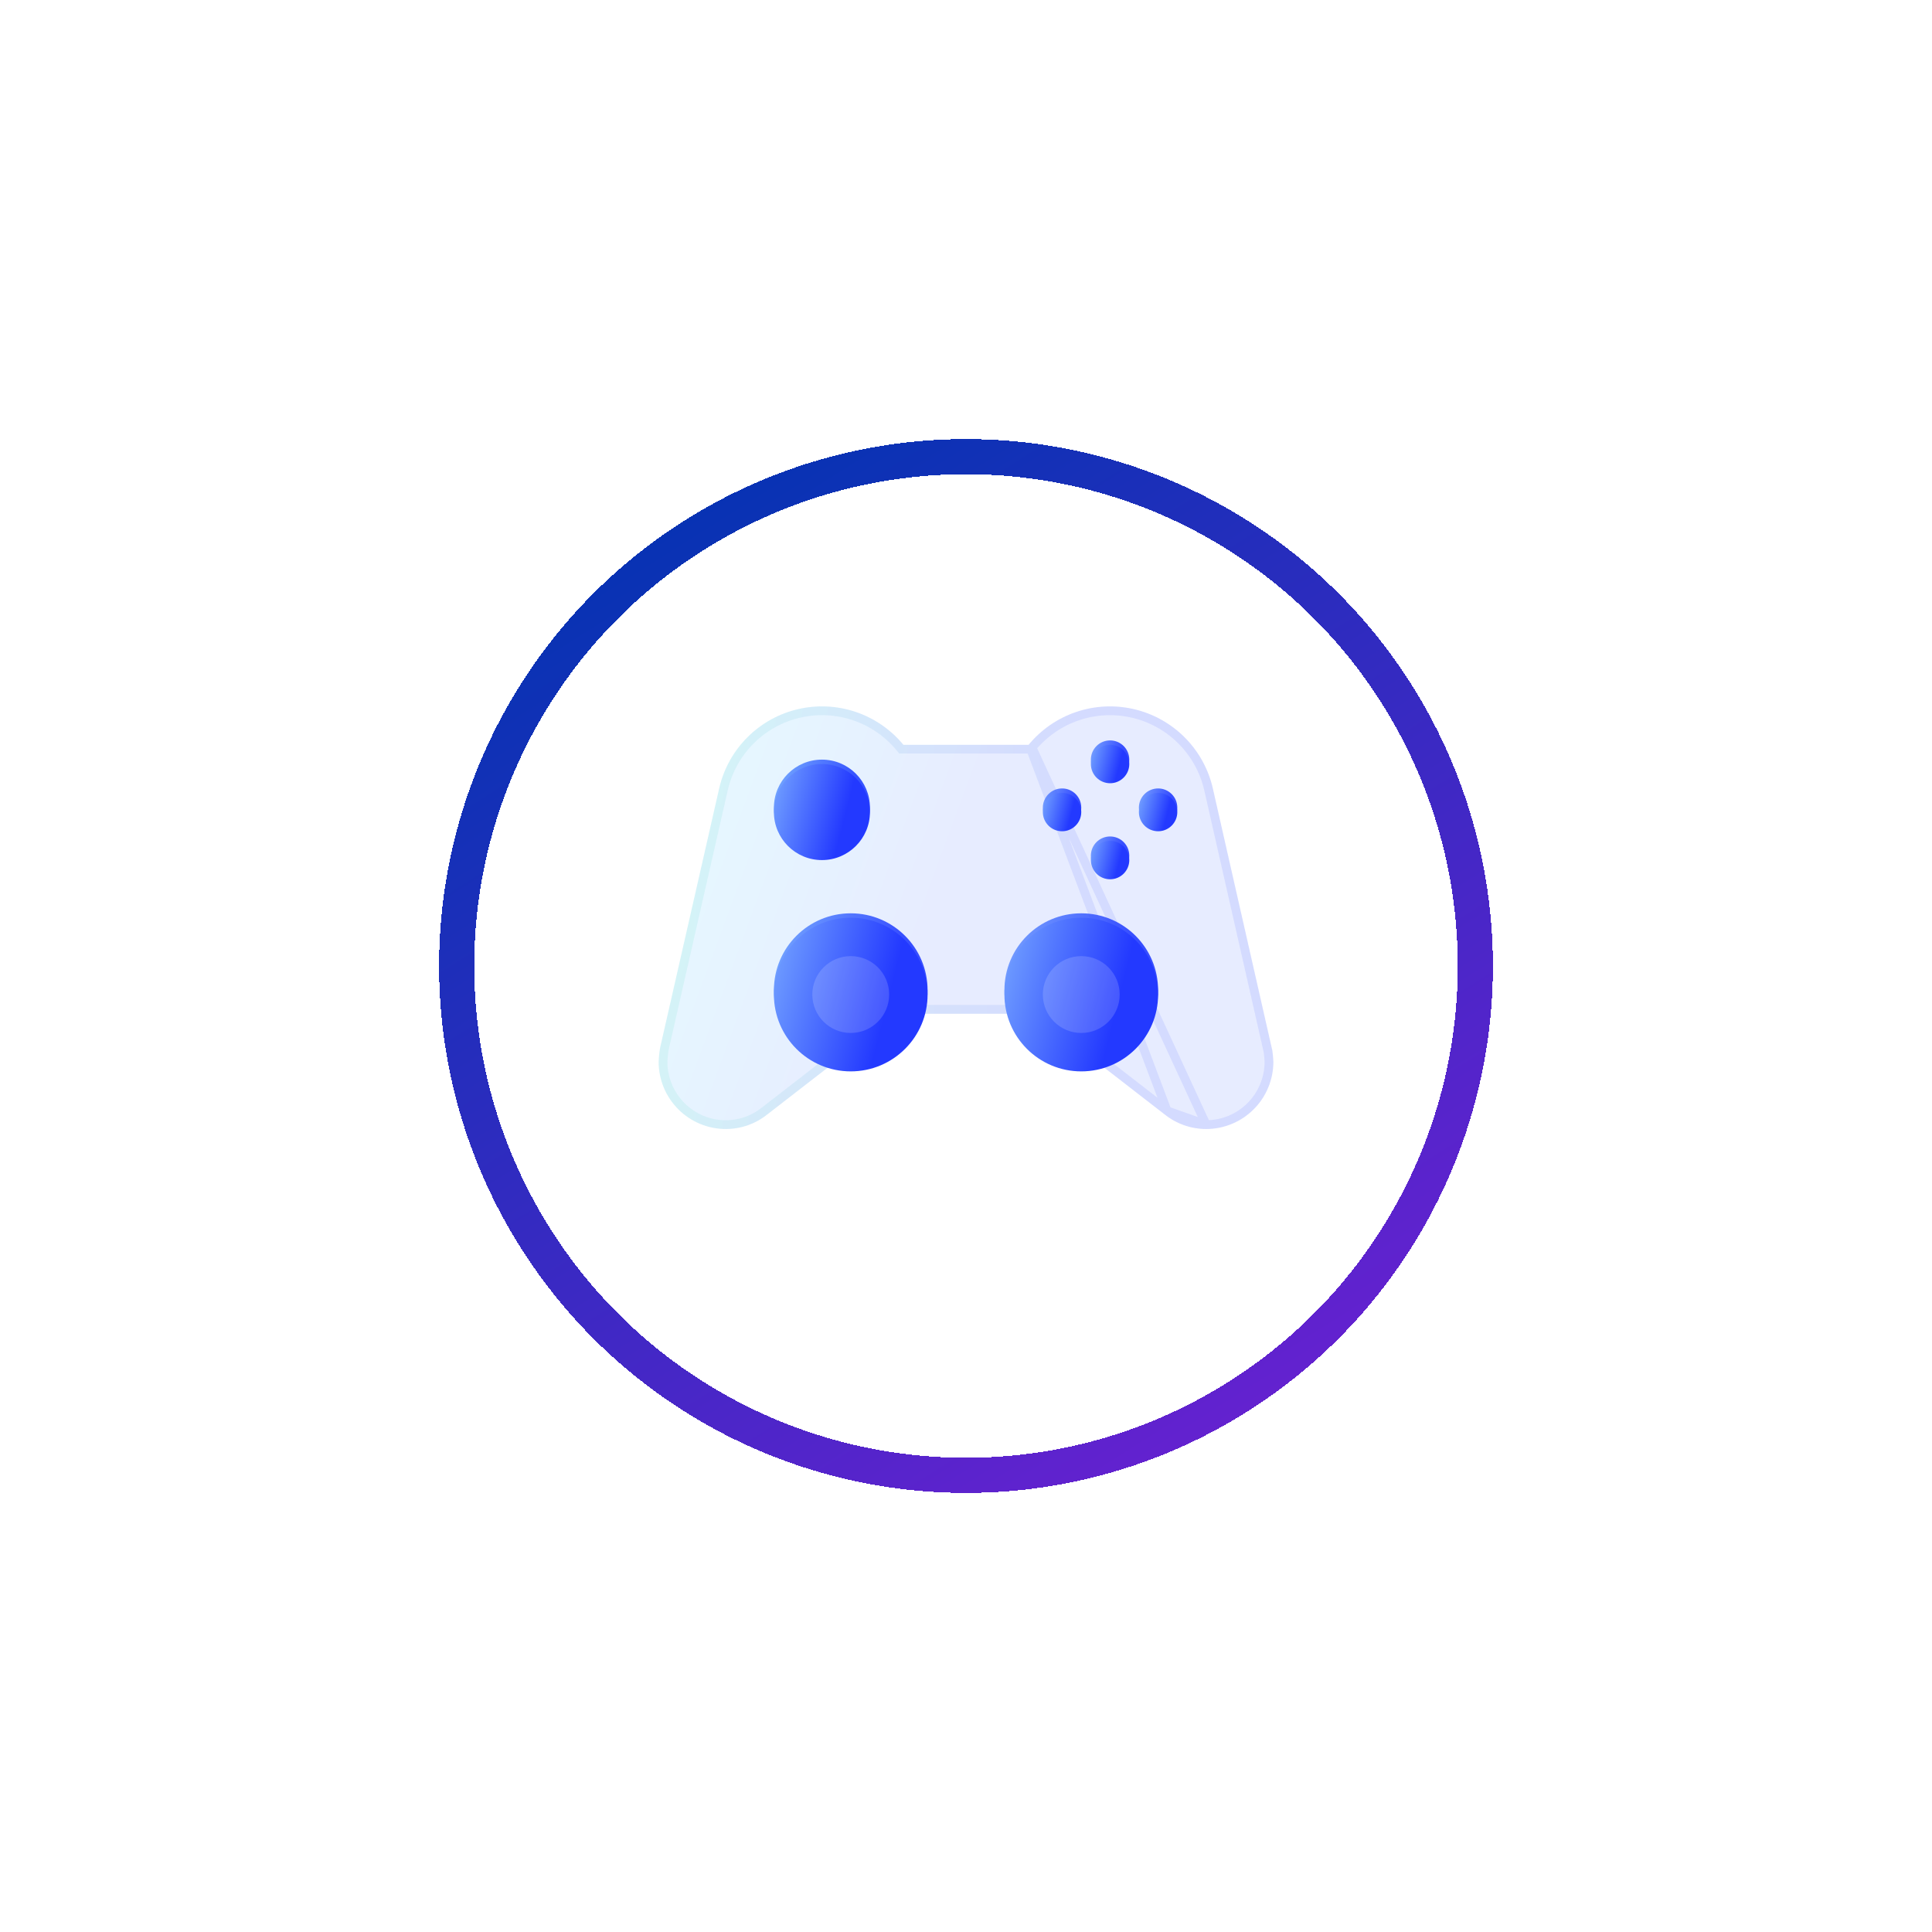 <svg width="220" height="220" viewBox="0 0 220 220" fill="none" xmlns="http://www.w3.org/2000/svg">
<g filter="url(#filter0_d_62_1634)">
<circle cx="110" cy="106" r="58" stroke="url(#paint0_linear_62_1634)" stroke-width="4" shape-rendering="crispEdges"/>
</g>
<g filter="url(#filter1_d_62_1634)">
<circle cx="111" cy="106" r="50" fill="url(#paint1_linear_62_1634)"/>
</g>
<path d="M96.875 121.5C101.707 121.5 105.625 117.582 105.625 112.75C105.625 107.917 101.707 104 96.875 104C92.043 104 88.125 107.917 88.125 112.75C88.125 117.582 92.043 121.5 96.875 121.5Z" fill="url(#paint2_linear_62_1634)"/>
<path d="M123.125 121.5C127.957 121.5 131.875 117.582 131.875 112.75C131.875 107.917 127.957 104 123.125 104C118.293 104 114.375 107.917 114.375 112.75C114.375 117.582 118.293 121.5 123.125 121.5Z" fill="url(#paint3_linear_62_1634)"/>
<path d="M126.406 88.687C127.614 88.687 128.594 87.708 128.594 86.5C128.594 85.292 127.614 84.312 126.406 84.312C125.198 84.312 124.219 85.292 124.219 86.5C124.219 87.708 125.198 88.687 126.406 88.687Z" fill="url(#paint4_linear_62_1634)"/>
<path d="M126.406 99.625C127.614 99.625 128.594 98.645 128.594 97.437C128.594 96.229 127.614 95.25 126.406 95.25C125.198 95.25 124.219 96.229 124.219 97.437C124.219 98.645 125.198 99.625 126.406 99.625Z" fill="url(#paint5_linear_62_1634)"/>
<path d="M131.875 94.156C133.083 94.156 134.062 93.177 134.062 91.969C134.062 90.76 133.083 89.781 131.875 89.781C130.667 89.781 129.688 90.76 129.688 91.969C129.688 93.177 130.667 94.156 131.875 94.156Z" fill="url(#paint6_linear_62_1634)"/>
<path d="M93.594 97.437C96.614 97.437 99.062 94.989 99.062 91.969C99.062 88.948 96.614 86.5 93.594 86.5C90.573 86.5 88.125 88.948 88.125 91.969C88.125 94.989 90.573 97.437 93.594 97.437Z" fill="url(#paint7_linear_62_1634)"/>
<path d="M120.938 94.156C122.146 94.156 123.125 93.177 123.125 91.969C123.125 90.76 122.146 89.781 120.938 89.781C119.729 89.781 118.75 90.76 118.75 91.969C118.75 93.177 119.729 94.156 120.938 94.156Z" fill="url(#paint8_linear_62_1634)"/>
<g filter="url(#filter2_bi_62_1634)">
<path d="M125.732 121.063L132.592 126.38C133.937 127.468 135.614 128.062 137.344 128.063C139.374 128.063 141.322 127.256 142.758 125.82C144.193 124.384 145 122.437 145 120.406C144.985 119.984 144.947 119.562 144.886 119.144L138.081 89.162C137.563 86.989 136.448 85.002 134.863 83.428C133.278 81.853 131.284 80.751 129.107 80.248C126.93 79.743 124.656 79.857 122.54 80.575C120.423 81.293 118.55 82.588 117.129 84.312H102.871C101.449 82.586 99.573 81.29 97.455 80.572C95.336 79.855 93.059 79.743 90.88 80.25C88.701 80.757 86.708 81.862 85.124 83.441C83.54 85.021 82.428 87.011 81.915 89.188L75.168 118.809L75.114 119.142C75.054 119.561 75.016 119.983 75 120.406C75 122.437 75.807 124.384 77.243 125.82C78.678 127.256 80.626 128.063 82.656 128.063C84.376 128.063 86.044 127.475 87.383 126.396L102.169 114.938H117.833L125.732 121.063Z" fill="url(#paint9_linear_62_1634)" fill-opacity="0.2"/>
<path d="M132.907 125.992L132.907 125.992C134.163 127.007 135.729 127.562 137.344 127.563L132.907 125.992ZM132.907 125.992L132.899 125.985M132.907 125.992L132.899 125.985M132.899 125.985L126.039 120.667L126.039 120.667L118.14 114.542L118.005 114.438H117.833H102.169H101.998L101.862 114.542L87.077 126L87.077 126L87.07 126.006C85.82 127.014 84.262 127.563 82.656 127.563H82.656C80.758 127.563 78.938 126.809 77.596 125.466C76.256 124.127 75.502 122.31 75.5 120.415C75.515 120.015 75.551 119.615 75.608 119.218L75.659 118.906L82.401 89.303C82.401 89.303 82.402 89.302 82.402 89.301C82.894 87.216 83.959 85.309 85.477 83.796C86.995 82.282 88.906 81.222 90.994 80.737C93.082 80.251 95.264 80.358 97.294 81.046C99.325 81.734 101.122 82.975 102.485 84.63L102.635 84.812H102.871H117.129H117.365M132.899 125.985L117.365 84.812M117.365 84.812L117.515 84.63M117.365 84.812L117.515 84.63M117.515 84.63C118.877 82.977 120.672 81.737 122.7 81.049C124.728 80.36 126.908 80.252 128.994 80.735C131.081 81.218 132.991 82.273 134.51 83.782C136.029 85.291 137.097 87.193 137.594 89.275C137.594 89.276 137.594 89.277 137.595 89.278L144.394 119.235C144.45 119.626 144.485 120.02 144.5 120.415C144.498 122.31 143.744 124.127 142.404 125.466C141.062 126.809 139.242 127.562 137.344 127.563L117.515 84.63Z" stroke="url(#paint10_linear_62_1634)" stroke-opacity="0.1"/>
</g>
<g filter="url(#filter3_i_62_1634)">
<path d="M96.875 121.5C101.707 121.5 105.625 117.582 105.625 112.75C105.625 107.918 101.707 104 96.875 104C92.043 104 88.125 107.918 88.125 112.75C88.125 117.582 92.043 121.5 96.875 121.5Z" fill="url(#paint11_linear_62_1634)"/>
</g>
<g filter="url(#filter4_i_62_1634)">
<path d="M123.125 121.5C127.957 121.5 131.875 117.582 131.875 112.75C131.875 107.918 127.957 104 123.125 104C118.293 104 114.375 107.918 114.375 112.75C114.375 117.582 118.293 121.5 123.125 121.5Z" fill="url(#paint12_linear_62_1634)"/>
</g>
<g filter="url(#filter5_i_62_1634)">
<path d="M96.875 117.125C99.291 117.125 101.25 115.166 101.25 112.75C101.25 110.334 99.291 108.375 96.875 108.375C94.459 108.375 92.5 110.334 92.5 112.75C92.5 115.166 94.459 117.125 96.875 117.125Z" fill="white" fill-opacity="0.16"/>
</g>
<g filter="url(#filter6_i_62_1634)">
<path d="M123.125 117.125C125.541 117.125 127.5 115.166 127.5 112.75C127.5 110.334 125.541 108.375 123.125 108.375C120.709 108.375 118.75 110.334 118.75 112.75C118.75 115.166 120.709 117.125 123.125 117.125Z" fill="white" fill-opacity="0.16"/>
</g>
<g filter="url(#filter7_i_62_1634)">
<path d="M126.406 88.688C127.614 88.688 128.594 87.708 128.594 86.5C128.594 85.292 127.614 84.312 126.406 84.312C125.198 84.312 124.219 85.292 124.219 86.5C124.219 87.708 125.198 88.688 126.406 88.688Z" fill="url(#paint13_linear_62_1634)"/>
</g>
<g filter="url(#filter8_i_62_1634)">
<path d="M126.406 99.625C127.614 99.625 128.594 98.646 128.594 97.438C128.594 96.229 127.614 95.25 126.406 95.25C125.198 95.25 124.219 96.229 124.219 97.438C124.219 98.646 125.198 99.625 126.406 99.625Z" fill="url(#paint14_linear_62_1634)"/>
</g>
<g filter="url(#filter9_i_62_1634)">
<path d="M131.875 94.156C133.083 94.156 134.062 93.177 134.062 91.969C134.062 90.761 133.083 89.781 131.875 89.781C130.667 89.781 129.688 90.761 129.688 91.969C129.688 93.177 130.667 94.156 131.875 94.156Z" fill="url(#paint15_linear_62_1634)"/>
</g>
<g filter="url(#filter10_i_62_1634)">
<path d="M93.594 97.438C96.614 97.438 99.062 94.989 99.062 91.969C99.062 88.948 96.614 86.5 93.594 86.5C90.573 86.5 88.125 88.948 88.125 91.969C88.125 94.989 90.573 97.438 93.594 97.438Z" fill="url(#paint16_linear_62_1634)"/>
</g>
<g filter="url(#filter11_i_62_1634)">
<path d="M120.938 94.156C122.146 94.156 123.125 93.177 123.125 91.969C123.125 90.761 122.146 89.781 120.938 89.781C119.729 89.781 118.75 90.761 118.75 91.969C118.75 93.177 119.729 94.156 120.938 94.156Z" fill="url(#paint17_linear_62_1634)"/>
</g>
<defs>
<filter id="filter0_d_62_1634" x="0" y="0" width="220" height="220" filterUnits="userSpaceOnUse" color-interpolation-filters="sRGB">
<feFlood flood-opacity="0" result="BackgroundImageFix"/>
<feColorMatrix in="SourceAlpha" type="matrix" values="0 0 0 0 0 0 0 0 0 0 0 0 0 0 0 0 0 0 127 0" result="hardAlpha"/>
<feOffset dy="4"/>
<feGaussianBlur stdDeviation="25"/>
<feComposite in2="hardAlpha" operator="out"/>
<feColorMatrix type="matrix" values="0 0 0 0 0.067 0 0 0 0 0 0 0 0 0 0 0 0 0 0.25 0"/>
<feBlend mode="normal" in2="BackgroundImageFix" result="effect1_dropShadow_62_1634"/>
<feBlend mode="normal" in="SourceGraphic" in2="effect1_dropShadow_62_1634" result="shape"/>
</filter>
<filter id="filter1_d_62_1634" x="11" y="6" width="200" height="200" filterUnits="userSpaceOnUse" color-interpolation-filters="sRGB">
<feFlood flood-opacity="0" result="BackgroundImageFix"/>
<feColorMatrix in="SourceAlpha" type="matrix" values="0 0 0 0 0 0 0 0 0 0 0 0 0 0 0 0 0 0 127 0" result="hardAlpha"/>
<feOffset/>
<feGaussianBlur stdDeviation="25"/>
<feComposite in2="hardAlpha" operator="out"/>
<feColorMatrix type="matrix" values="0 0 0 0 0.341 0 0 0 0 0.796 0 0 0 0 0.941 0 0 0 1 0"/>
<feBlend mode="normal" in2="BackgroundImageFix" result="effect1_dropShadow_62_1634"/>
<feBlend mode="normal" in="SourceGraphic" in2="effect1_dropShadow_62_1634" result="shape"/>
</filter>
<filter id="filter2_bi_62_1634" x="72" y="76.937" width="76" height="54.125" filterUnits="userSpaceOnUse" color-interpolation-filters="sRGB">
<feFlood flood-opacity="0" result="BackgroundImageFix"/>
<feGaussianBlur in="BackgroundImageFix" stdDeviation="1.5"/>
<feComposite in2="SourceAlpha" operator="in" result="effect1_backgroundBlur_62_1634"/>
<feBlend mode="normal" in="SourceGraphic" in2="effect1_backgroundBlur_62_1634" result="shape"/>
<feColorMatrix in="SourceAlpha" type="matrix" values="0 0 0 0 0 0 0 0 0 0 0 0 0 0 0 0 0 0 127 0" result="hardAlpha"/>
<feOffset dy="0.5"/>
<feGaussianBlur stdDeviation="1"/>
<feComposite in2="hardAlpha" operator="arithmetic" k2="-1" k3="1"/>
<feColorMatrix type="matrix" values="0 0 0 0 1 0 0 0 0 1 0 0 0 0 1 0 0 0 0.4 0"/>
<feBlend mode="normal" in2="shape" result="effect2_innerShadow_62_1634"/>
</filter>
<filter id="filter3_i_62_1634" x="88.125" y="104" width="17.5" height="18" filterUnits="userSpaceOnUse" color-interpolation-filters="sRGB">
<feFlood flood-opacity="0" result="BackgroundImageFix"/>
<feBlend mode="normal" in="SourceGraphic" in2="BackgroundImageFix" result="shape"/>
<feColorMatrix in="SourceAlpha" type="matrix" values="0 0 0 0 0 0 0 0 0 0 0 0 0 0 0 0 0 0 127 0" result="hardAlpha"/>
<feOffset dy="0.5"/>
<feGaussianBlur stdDeviation="0.25"/>
<feComposite in2="hardAlpha" operator="arithmetic" k2="-1" k3="1"/>
<feColorMatrix type="matrix" values="0 0 0 0 1 0 0 0 0 1 0 0 0 0 1 0 0 0 0.4 0"/>
<feBlend mode="normal" in2="shape" result="effect1_innerShadow_62_1634"/>
</filter>
<filter id="filter4_i_62_1634" x="114.375" y="104" width="17.5" height="18" filterUnits="userSpaceOnUse" color-interpolation-filters="sRGB">
<feFlood flood-opacity="0" result="BackgroundImageFix"/>
<feBlend mode="normal" in="SourceGraphic" in2="BackgroundImageFix" result="shape"/>
<feColorMatrix in="SourceAlpha" type="matrix" values="0 0 0 0 0 0 0 0 0 0 0 0 0 0 0 0 0 0 127 0" result="hardAlpha"/>
<feOffset dy="0.5"/>
<feGaussianBlur stdDeviation="0.25"/>
<feComposite in2="hardAlpha" operator="arithmetic" k2="-1" k3="1"/>
<feColorMatrix type="matrix" values="0 0 0 0 1 0 0 0 0 1 0 0 0 0 1 0 0 0 0.4 0"/>
<feBlend mode="normal" in2="shape" result="effect1_innerShadow_62_1634"/>
</filter>
<filter id="filter5_i_62_1634" x="92.5" y="108.375" width="8.75" height="9.25" filterUnits="userSpaceOnUse" color-interpolation-filters="sRGB">
<feFlood flood-opacity="0" result="BackgroundImageFix"/>
<feBlend mode="normal" in="SourceGraphic" in2="BackgroundImageFix" result="shape"/>
<feColorMatrix in="SourceAlpha" type="matrix" values="0 0 0 0 0 0 0 0 0 0 0 0 0 0 0 0 0 0 127 0" result="hardAlpha"/>
<feOffset dy="0.5"/>
<feGaussianBlur stdDeviation="0.25"/>
<feComposite in2="hardAlpha" operator="arithmetic" k2="-1" k3="1"/>
<feColorMatrix type="matrix" values="0 0 0 0 1 0 0 0 0 1 0 0 0 0 1 0 0 0 0.4 0"/>
<feBlend mode="normal" in2="shape" result="effect1_innerShadow_62_1634"/>
</filter>
<filter id="filter6_i_62_1634" x="118.75" y="108.375" width="8.75" height="9.25" filterUnits="userSpaceOnUse" color-interpolation-filters="sRGB">
<feFlood flood-opacity="0" result="BackgroundImageFix"/>
<feBlend mode="normal" in="SourceGraphic" in2="BackgroundImageFix" result="shape"/>
<feColorMatrix in="SourceAlpha" type="matrix" values="0 0 0 0 0 0 0 0 0 0 0 0 0 0 0 0 0 0 127 0" result="hardAlpha"/>
<feOffset dy="0.5"/>
<feGaussianBlur stdDeviation="0.25"/>
<feComposite in2="hardAlpha" operator="arithmetic" k2="-1" k3="1"/>
<feColorMatrix type="matrix" values="0 0 0 0 1 0 0 0 0 1 0 0 0 0 1 0 0 0 0.4 0"/>
<feBlend mode="normal" in2="shape" result="effect1_innerShadow_62_1634"/>
</filter>
<filter id="filter7_i_62_1634" x="124.219" y="84.312" width="4.375" height="4.875" filterUnits="userSpaceOnUse" color-interpolation-filters="sRGB">
<feFlood flood-opacity="0" result="BackgroundImageFix"/>
<feBlend mode="normal" in="SourceGraphic" in2="BackgroundImageFix" result="shape"/>
<feColorMatrix in="SourceAlpha" type="matrix" values="0 0 0 0 0 0 0 0 0 0 0 0 0 0 0 0 0 0 127 0" result="hardAlpha"/>
<feOffset dy="0.5"/>
<feGaussianBlur stdDeviation="0.25"/>
<feComposite in2="hardAlpha" operator="arithmetic" k2="-1" k3="1"/>
<feColorMatrix type="matrix" values="0 0 0 0 1 0 0 0 0 1 0 0 0 0 1 0 0 0 0.4 0"/>
<feBlend mode="normal" in2="shape" result="effect1_innerShadow_62_1634"/>
</filter>
<filter id="filter8_i_62_1634" x="124.219" y="95.25" width="4.375" height="4.875" filterUnits="userSpaceOnUse" color-interpolation-filters="sRGB">
<feFlood flood-opacity="0" result="BackgroundImageFix"/>
<feBlend mode="normal" in="SourceGraphic" in2="BackgroundImageFix" result="shape"/>
<feColorMatrix in="SourceAlpha" type="matrix" values="0 0 0 0 0 0 0 0 0 0 0 0 0 0 0 0 0 0 127 0" result="hardAlpha"/>
<feOffset dy="0.5"/>
<feGaussianBlur stdDeviation="0.25"/>
<feComposite in2="hardAlpha" operator="arithmetic" k2="-1" k3="1"/>
<feColorMatrix type="matrix" values="0 0 0 0 1 0 0 0 0 1 0 0 0 0 1 0 0 0 0.4 0"/>
<feBlend mode="normal" in2="shape" result="effect1_innerShadow_62_1634"/>
</filter>
<filter id="filter9_i_62_1634" x="129.688" y="89.781" width="4.375" height="4.875" filterUnits="userSpaceOnUse" color-interpolation-filters="sRGB">
<feFlood flood-opacity="0" result="BackgroundImageFix"/>
<feBlend mode="normal" in="SourceGraphic" in2="BackgroundImageFix" result="shape"/>
<feColorMatrix in="SourceAlpha" type="matrix" values="0 0 0 0 0 0 0 0 0 0 0 0 0 0 0 0 0 0 127 0" result="hardAlpha"/>
<feOffset dy="0.5"/>
<feGaussianBlur stdDeviation="0.25"/>
<feComposite in2="hardAlpha" operator="arithmetic" k2="-1" k3="1"/>
<feColorMatrix type="matrix" values="0 0 0 0 1 0 0 0 0 1 0 0 0 0 1 0 0 0 0.4 0"/>
<feBlend mode="normal" in2="shape" result="effect1_innerShadow_62_1634"/>
</filter>
<filter id="filter10_i_62_1634" x="88.125" y="86.5" width="10.938" height="11.438" filterUnits="userSpaceOnUse" color-interpolation-filters="sRGB">
<feFlood flood-opacity="0" result="BackgroundImageFix"/>
<feBlend mode="normal" in="SourceGraphic" in2="BackgroundImageFix" result="shape"/>
<feColorMatrix in="SourceAlpha" type="matrix" values="0 0 0 0 0 0 0 0 0 0 0 0 0 0 0 0 0 0 127 0" result="hardAlpha"/>
<feOffset dy="0.5"/>
<feGaussianBlur stdDeviation="0.25"/>
<feComposite in2="hardAlpha" operator="arithmetic" k2="-1" k3="1"/>
<feColorMatrix type="matrix" values="0 0 0 0 1 0 0 0 0 1 0 0 0 0 1 0 0 0 0.4 0"/>
<feBlend mode="normal" in2="shape" result="effect1_innerShadow_62_1634"/>
</filter>
<filter id="filter11_i_62_1634" x="118.75" y="89.781" width="4.375" height="4.875" filterUnits="userSpaceOnUse" color-interpolation-filters="sRGB">
<feFlood flood-opacity="0" result="BackgroundImageFix"/>
<feBlend mode="normal" in="SourceGraphic" in2="BackgroundImageFix" result="shape"/>
<feColorMatrix in="SourceAlpha" type="matrix" values="0 0 0 0 0 0 0 0 0 0 0 0 0 0 0 0 0 0 127 0" result="hardAlpha"/>
<feOffset dy="0.5"/>
<feGaussianBlur stdDeviation="0.25"/>
<feComposite in2="hardAlpha" operator="arithmetic" k2="-1" k3="1"/>
<feColorMatrix type="matrix" values="0 0 0 0 1 0 0 0 0 1 0 0 0 0 1 0 0 0 0.4 0"/>
<feBlend mode="normal" in2="shape" result="effect1_innerShadow_62_1634"/>
</filter>
<linearGradient id="paint0_linear_62_1634" x1="73.275" y1="46" x2="149.003" y2="166" gradientUnits="userSpaceOnUse">
<stop stop-color="#0034B1"/>
<stop offset="1" stop-color="#6C20D2"/>
</linearGradient>
<linearGradient id="paint1_linear_62_1634" x1="136" y1="62.757" x2="111" y2="156" gradientUnits="userSpaceOnUse">
<stop stop-color="white"/>
</linearGradient>
<linearGradient id="paint2_linear_62_1634" x1="88.125" y1="104" x2="108.739" y2="109.234" gradientUnits="userSpaceOnUse">
<stop stop-color="#75A5FF"/>
<stop offset="0.703" stop-color="#2339FF"/>
</linearGradient>
<linearGradient id="paint3_linear_62_1634" x1="114.375" y1="104" x2="134.989" y2="109.234" gradientUnits="userSpaceOnUse">
<stop stop-color="#75A5FF"/>
<stop offset="0.703" stop-color="#2339FF"/>
</linearGradient>
<linearGradient id="paint4_linear_62_1634" x1="124.219" y1="84.312" x2="129.372" y2="85.621" gradientUnits="userSpaceOnUse">
<stop stop-color="#75A5FF"/>
<stop offset="0.703" stop-color="#2339FF"/>
</linearGradient>
<linearGradient id="paint5_linear_62_1634" x1="124.219" y1="95.25" x2="129.372" y2="96.558" gradientUnits="userSpaceOnUse">
<stop stop-color="#75A5FF"/>
<stop offset="0.703" stop-color="#2339FF"/>
</linearGradient>
<linearGradient id="paint6_linear_62_1634" x1="129.688" y1="89.781" x2="134.841" y2="91.09" gradientUnits="userSpaceOnUse">
<stop stop-color="#75A5FF"/>
<stop offset="0.703" stop-color="#2339FF"/>
</linearGradient>
<linearGradient id="paint7_linear_62_1634" x1="88.125" y1="86.5" x2="101.009" y2="89.771" gradientUnits="userSpaceOnUse">
<stop stop-color="#75A5FF"/>
<stop offset="0.703" stop-color="#2339FF"/>
</linearGradient>
<linearGradient id="paint8_linear_62_1634" x1="118.75" y1="89.781" x2="123.904" y2="91.09" gradientUnits="userSpaceOnUse">
<stop stop-color="#75A5FF"/>
<stop offset="0.703" stop-color="#2339FF"/>
</linearGradient>
<linearGradient id="paint9_linear_62_1634" x1="75" y1="79.937" x2="152.238" y2="108.464" gradientUnits="userSpaceOnUse">
<stop stop-color="#83E9FF"/>
<stop offset="0.453" stop-color="#85A0FF"/>
</linearGradient>
<linearGradient id="paint10_linear_62_1634" x1="77.188" y1="82.125" x2="145" y2="82.125" gradientUnits="userSpaceOnUse">
<stop stop-color="#3CDEB6"/>
<stop offset="0.656" stop-color="#364AFF"/>
</linearGradient>
<linearGradient id="paint11_linear_62_1634" x1="88.125" y1="104" x2="108.739" y2="109.234" gradientUnits="userSpaceOnUse">
<stop stop-color="#75A5FF"/>
<stop offset="0.703" stop-color="#2339FF"/>
</linearGradient>
<linearGradient id="paint12_linear_62_1634" x1="114.375" y1="104" x2="134.989" y2="109.234" gradientUnits="userSpaceOnUse">
<stop stop-color="#75A5FF"/>
<stop offset="0.703" stop-color="#2339FF"/>
</linearGradient>
<linearGradient id="paint13_linear_62_1634" x1="124.219" y1="84.312" x2="129.372" y2="85.621" gradientUnits="userSpaceOnUse">
<stop stop-color="#75A5FF"/>
<stop offset="0.703" stop-color="#2339FF"/>
</linearGradient>
<linearGradient id="paint14_linear_62_1634" x1="124.219" y1="95.25" x2="129.372" y2="96.559" gradientUnits="userSpaceOnUse">
<stop stop-color="#75A5FF"/>
<stop offset="0.703" stop-color="#2339FF"/>
</linearGradient>
<linearGradient id="paint15_linear_62_1634" x1="129.688" y1="89.781" x2="134.841" y2="91.09" gradientUnits="userSpaceOnUse">
<stop stop-color="#75A5FF"/>
<stop offset="0.703" stop-color="#2339FF"/>
</linearGradient>
<linearGradient id="paint16_linear_62_1634" x1="88.125" y1="86.5" x2="101.009" y2="89.772" gradientUnits="userSpaceOnUse">
<stop stop-color="#75A5FF"/>
<stop offset="0.703" stop-color="#2339FF"/>
</linearGradient>
<linearGradient id="paint17_linear_62_1634" x1="118.75" y1="89.781" x2="123.904" y2="91.09" gradientUnits="userSpaceOnUse">
<stop stop-color="#75A5FF"/>
<stop offset="0.703" stop-color="#2339FF"/>
</linearGradient>
</defs>
</svg>
